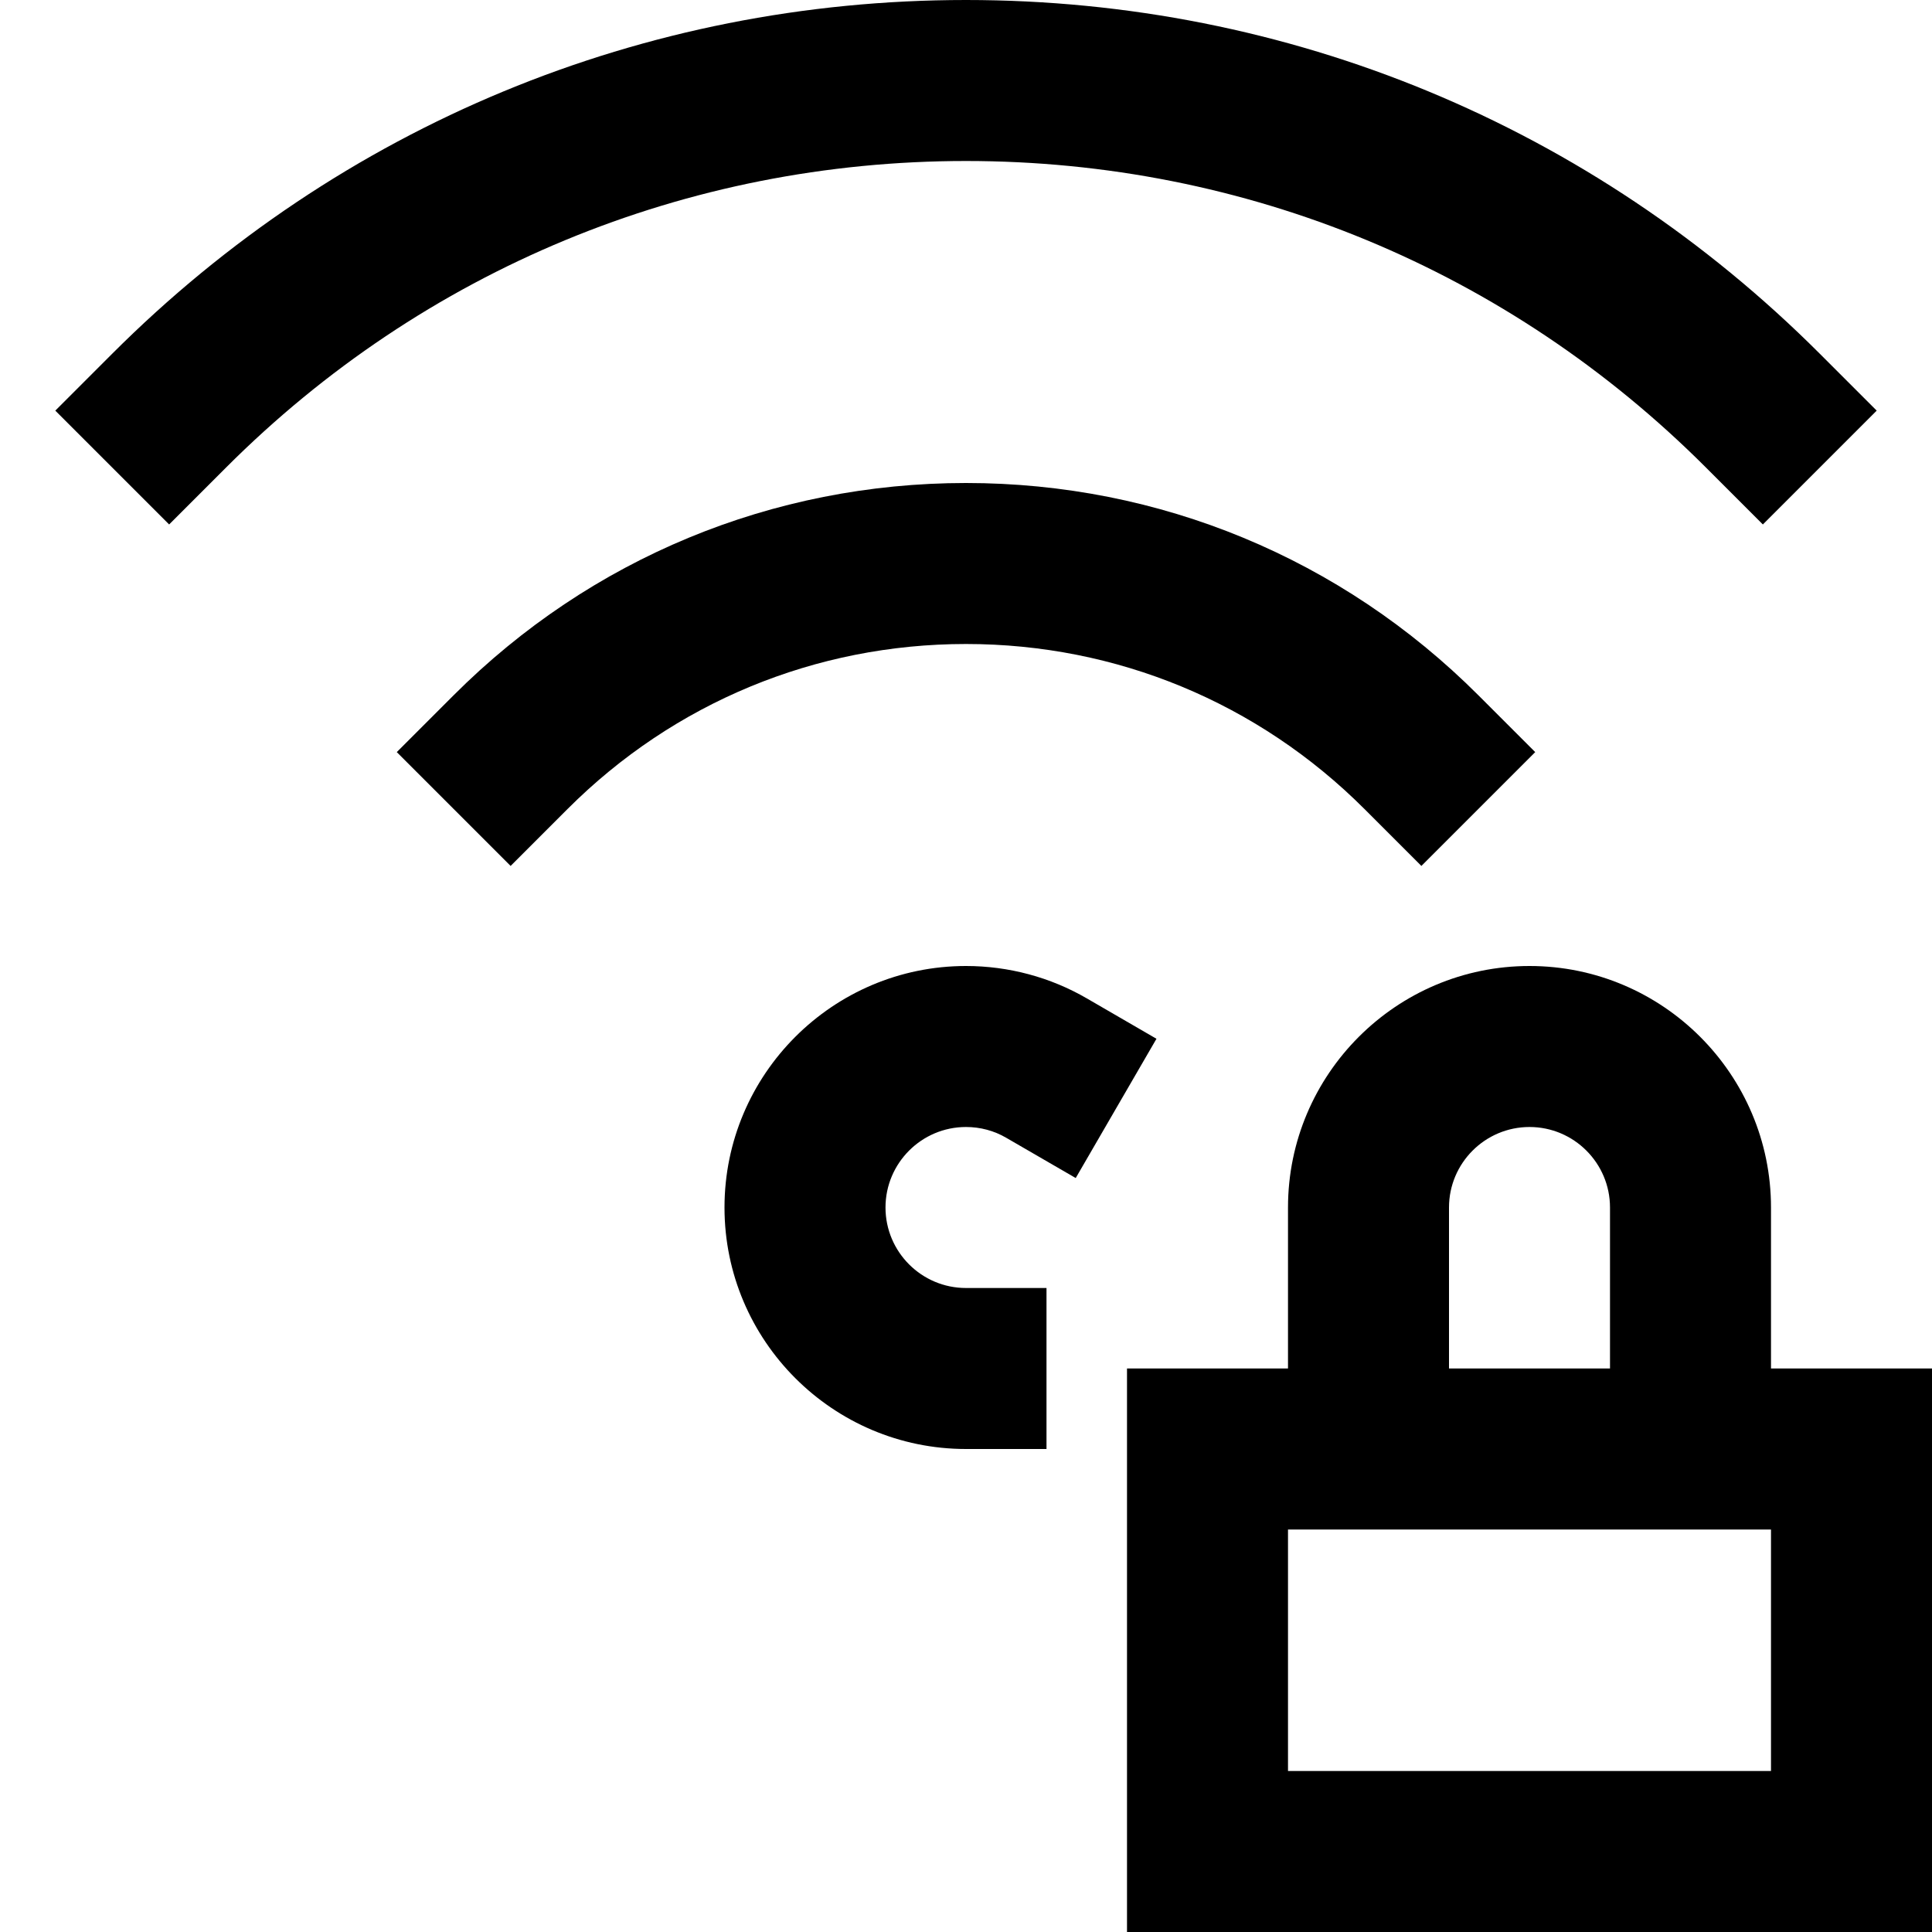 <?xml version="1.0" encoding="utf-8"?>
<!-- Generator: Adobe Illustrator 20.1.0, SVG Export Plug-In . SVG Version: 6.00 Build 0)  -->
<!DOCTYPE svg PUBLIC "-//W3C//DTD SVG 1.1//EN" "http://www.w3.org/Graphics/SVG/1.1/DTD/svg11.dtd">
<svg version="1.1" id="Layer_1" xmlns="http://www.w3.org/2000/svg" xmlns:xlink="http://www.w3.org/1999/xlink" x="0px" y="0px"
	 width="24px" height="24px" viewBox="0 0 24 24" enable-background="new 0 0 24 24" xml:space="preserve">
<path d="M12,14c0.177,0,0.349,0.046,0.498,0.133l0.865,0.501l1.003-1.73l-0.864-0.501C13.048,12.139,12.528,12,12,12
	c-1.654,0-3,1.346-3,3s1.346,3,3,3h1v-2h-1c-0.552,0-1-0.449-1-1S11.448,14,12,14z"/>
<path d="M17.657,10.757l1.414-1.414l-0.707-0.707C16.664,6.936,14.403,6,12,6S7.336,6.936,5.636,8.636L4.929,9.343l1.414,1.414
	L7.05,10.05C8.372,8.728,10.131,8,12,8s3.628,0.728,4.95,2.05L17.657,10.757z"/>
<path d="M2.808,5.808C5.263,3.352,8.527,2,12,2s6.737,1.352,9.192,3.808l0.707,0.707l1.414-1.414l-0.707-0.707
	C19.773,1.561,16.007,0,12,0S4.227,1.561,1.394,4.394L0.687,5.101l1.414,1.414L2.808,5.808z"/>
<path d="M22,15c0-1.654-1.346-3-3-3s-3,1.346-3,3v2h-2v7h10v-7h-2V15z M18,15c0-0.551,0.448-1,1-1s1,0.449,1,1v2h-2V15z M22,22h-6
	v-3h2h2h2V22z"/>
</svg>
